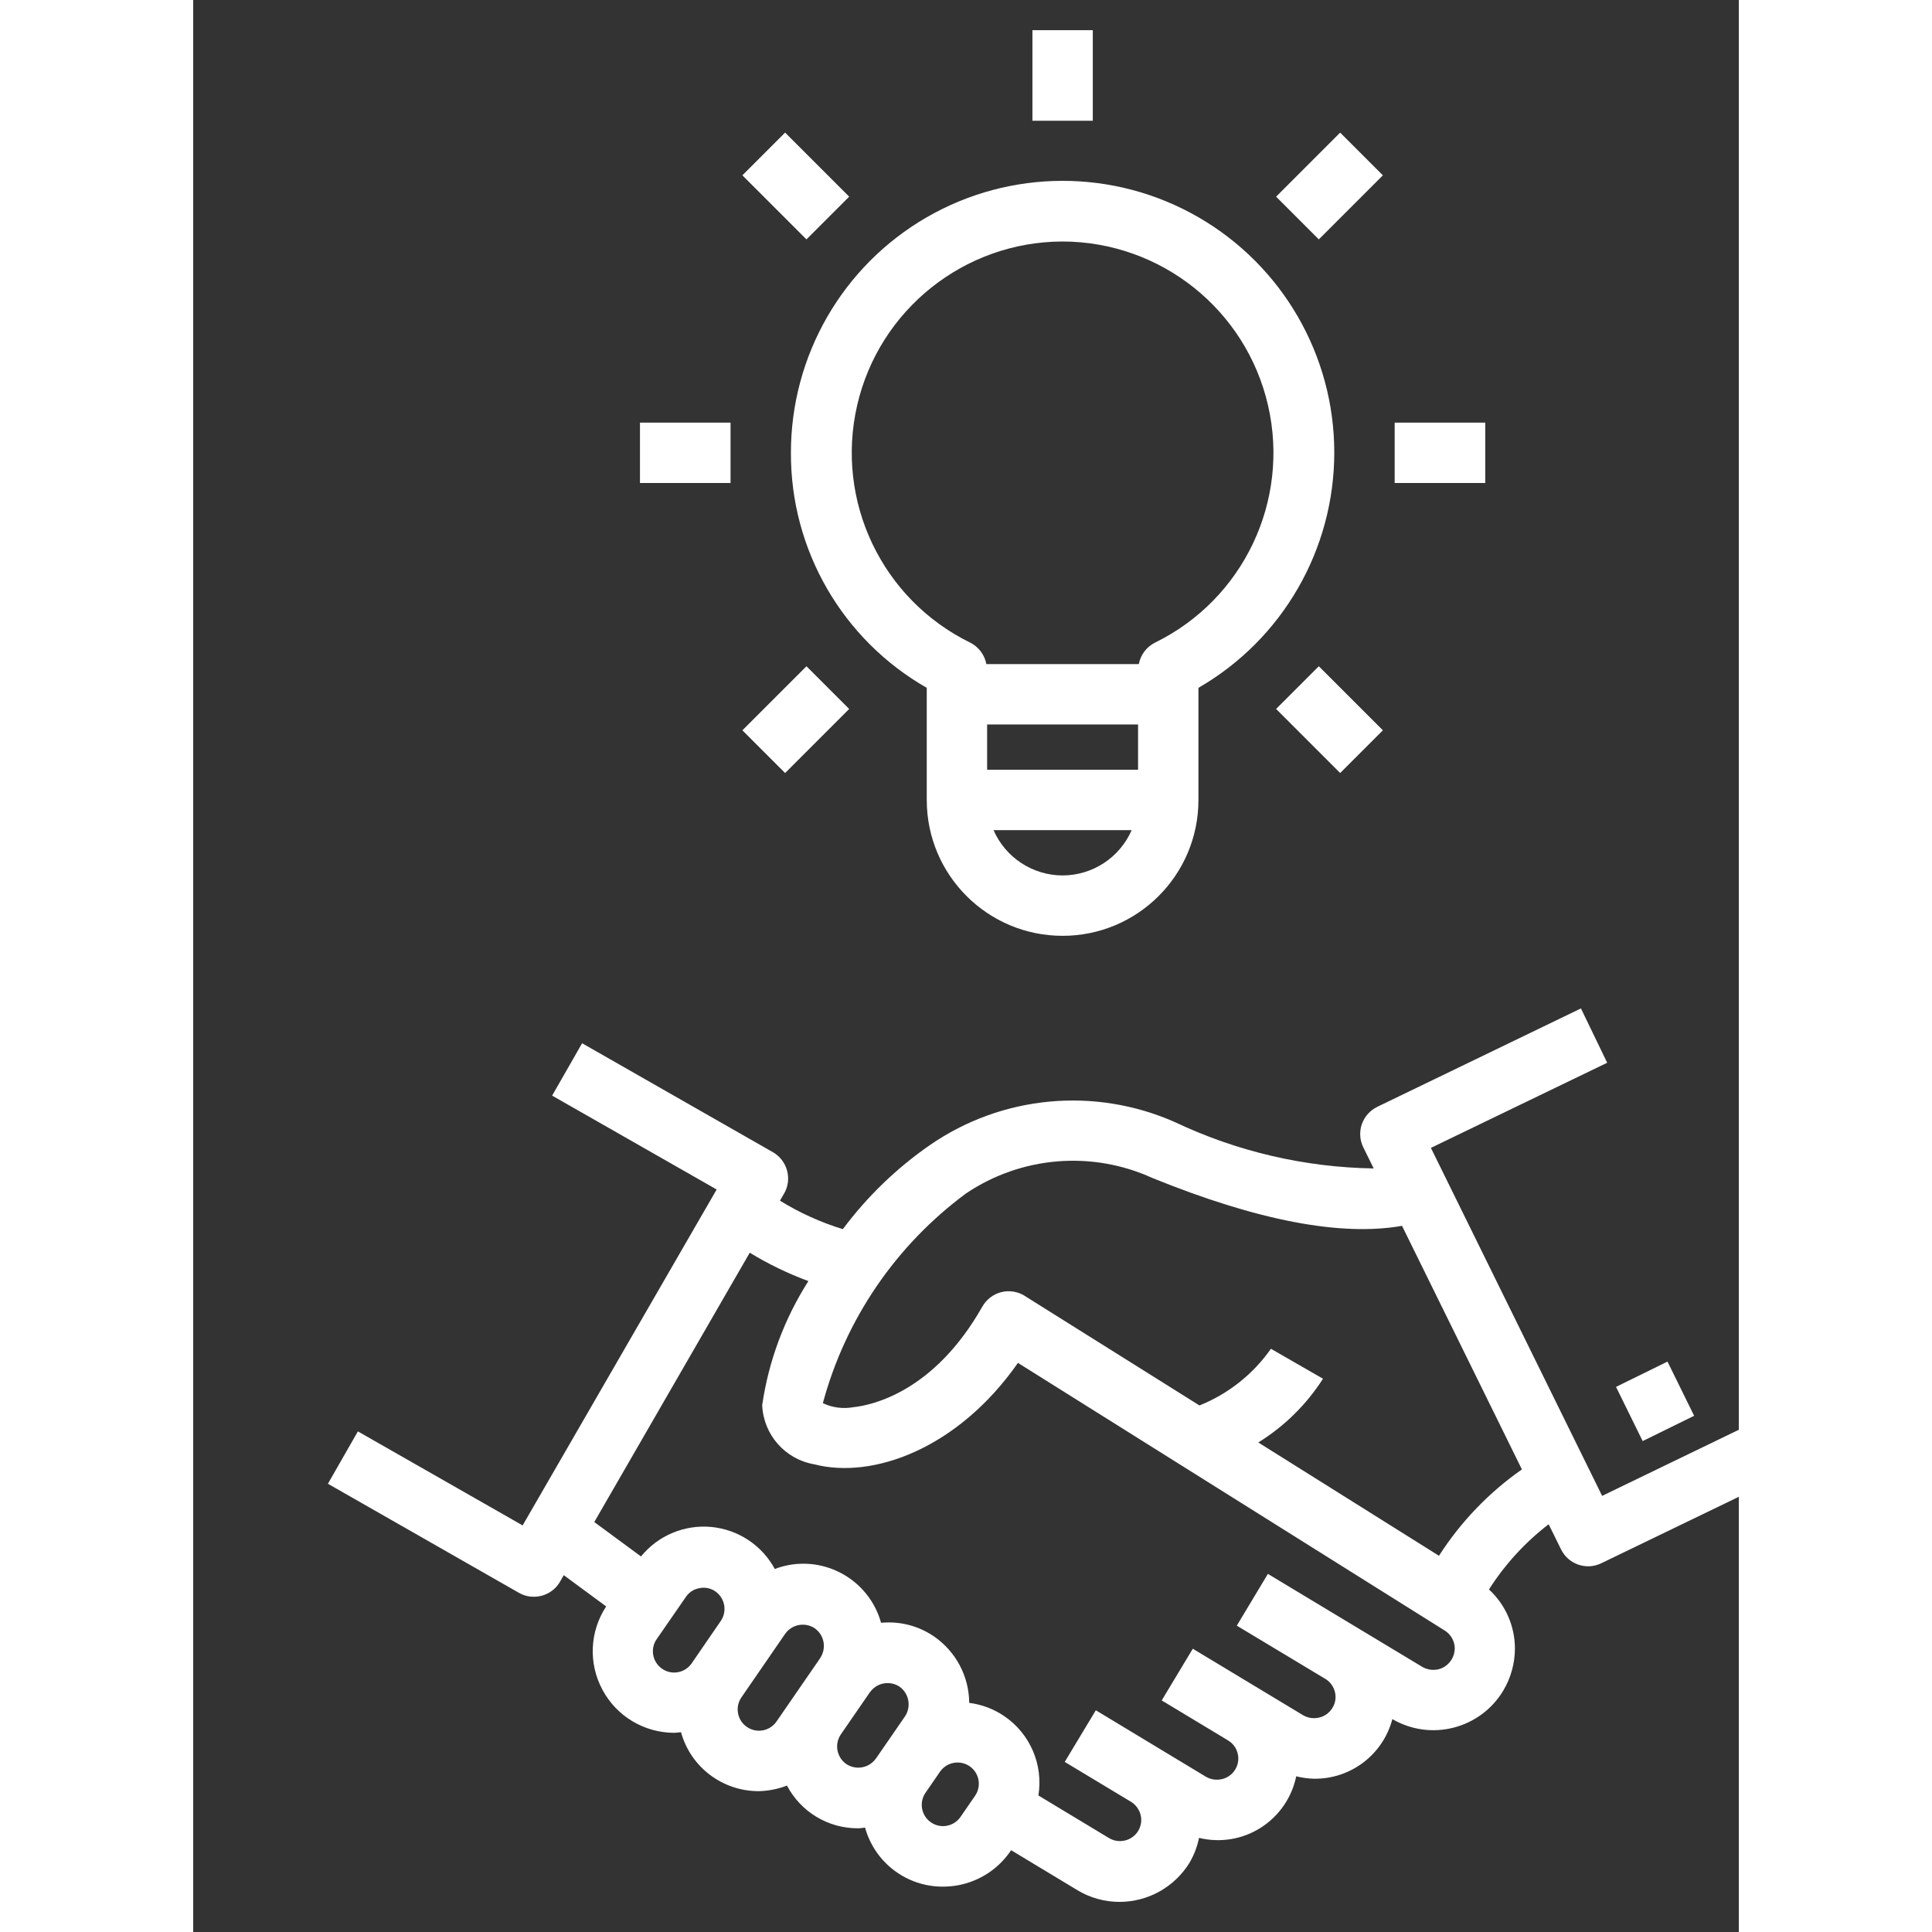 <?xml version="1.0" encoding="UTF-8"?>
<svg width="70pt" height="70pt" version="1.1" viewBox="5 0 80 100" xmlns="http://www.w3.org/2000/svg">
 <rect x="5" y="0" width="80" height="100" fill="#333333" stroke="none"/>
 <g fill="#fff">
  <path d="m77.926 77.426-8.863-18.012 9.125-4.406-1.359-2.812-10.543 5.094h0.004c-0.375 0.18-0.664 0.504-0.801 0.895-0.137 0.395-0.109 0.828 0.074 1.199l0.539 1.094c-3.559-0.055-7.066-0.871-10.281-2.394-4.148-1.84-8.953-1.395-12.688 1.184-1.727 1.195-3.25 2.668-4.508 4.352-1.141-0.348-2.234-0.844-3.254-1.473l0.211-0.367 0.004-0.004c0.207-0.359 0.262-0.785 0.152-1.188-0.109-0.402-0.371-0.742-0.73-0.949l-9.879-5.641-1.551 2.711 8.516 4.859-10.043 17.387-8.527-4.867-1.551 2.711 9.879 5.641c0.238 0.137 0.508 0.211 0.781 0.207 0.559 0 1.078-0.297 1.355-0.781l0.191-0.336 2.195 1.617v0.004c-0.852 1.293-0.926 2.949-0.191 4.312 0.73 1.367 2.152 2.219 3.699 2.227 0.121 0 0.242-0.023 0.367-0.031 0.5 1.809 2.148 3.055 4.027 3.051 0.496-0.012 0.992-0.109 1.457-0.289 0.719 1.367 2.137 2.219 3.68 2.211 0.121 0 0.242-0.023 0.363-0.035 0.5 1.809 2.148 3.059 4.023 3.055 0.262 0 0.523-0.023 0.781-0.07 1.105-0.203 2.082-0.836 2.715-1.758l0.039-0.059 3.438 2.074c0.656 0.395 1.406 0.602 2.172 0.602 1.488 0 2.867-0.777 3.637-2.047 0.227-0.395 0.391-0.82 0.48-1.266 1.094 0.266 2.246 0.078 3.191-0.523 0.949-0.602 1.613-1.562 1.84-2.664 0.297 0.074 0.605 0.117 0.914 0.125 1.902 0.027 3.578-1.246 4.062-3.086 1.996 1.164 4.555 0.504 5.742-1.477 0.391-0.656 0.598-1.406 0.602-2.168 0-1.168-0.488-2.277-1.344-3.066 0.828-1.297 1.871-2.438 3.09-3.375l0.641 1.301c0.379 0.773 1.309 1.094 2.082 0.719l10.539-5.094-1.359-2.812zm-45.609 6.461-1.516 2.207c-0.344 0.5-1.031 0.629-1.531 0.281-0.5-0.344-0.629-1.031-0.281-1.531l1.512-2.188c0.164-0.242 0.418-0.406 0.707-0.453 0.066-0.016 0.137-0.023 0.207-0.023 0.219 0 0.434 0.066 0.613 0.191 0.492 0.344 0.617 1.016 0.289 1.516zm5.141 1.93-2.266 3.289c-0.348 0.5-1.031 0.625-1.531 0.281-0.504-0.344-0.629-1.031-0.285-1.531l2.266-3.293c0.211-0.297 0.551-0.473 0.914-0.469 0.223 0 0.438 0.066 0.617 0.188 0.496 0.352 0.617 1.031 0.281 1.535zm4.387 3.019-1.508 2.188h-0.004c-0.348 0.492-1.027 0.617-1.531 0.281-0.496-0.348-0.621-1.031-0.281-1.531l1.508-2.188h0.004c0.207-0.297 0.551-0.473 0.914-0.469 0.219 0 0.434 0.066 0.617 0.188 0.488 0.352 0.613 1.027 0.281 1.531zm3.625 4.113-0.754 1.094c-0.344 0.5-1.031 0.629-1.531 0.281-0.5-0.344-0.625-1.031-0.281-1.531l0.754-1.094c0.348-0.496 1.031-0.621 1.531-0.277s0.625 1.027 0.281 1.527zm24.66-7.047c-0.152 0.25-0.395 0.43-0.676 0.5-0.289 0.066-0.59 0.023-0.844-0.129l-7.984-4.809-1.609 2.68 4.574 2.75c0.383 0.227 0.594 0.668 0.523 1.109-0.07 0.441-0.398 0.797-0.836 0.898-0.285 0.07-0.586 0.023-0.836-0.125l-5.703-3.438-1.609 2.676 3.422 2.062h-0.004c0.391 0.223 0.602 0.664 0.535 1.105-0.066 0.445-0.398 0.805-0.836 0.906-0.281 0.066-0.582 0.023-0.832-0.125l-5.695-3.438-1.609 2.672 3.438 2.07-0.004-0.004c0.324 0.203 0.523 0.555 0.527 0.938 0 0.199-0.055 0.391-0.156 0.562-0.148 0.25-0.395 0.43-0.68 0.5s-0.586 0.027-0.836-0.125l-3.652-2.203c0.258-1.598-0.43-3.199-1.77-4.109-0.539-0.367-1.16-0.602-1.812-0.684-0.008-1.375-0.688-2.656-1.82-3.438-0.805-0.551-1.773-0.801-2.742-0.707-0.582-2.094-2.676-3.391-4.809-2.984-0.234 0.047-0.469 0.113-0.691 0.199-0.664-1.23-1.898-2.043-3.289-2.176-1.391-0.129-2.758 0.445-3.637 1.527l-2.418-1.781 8.047-13.941c0.961 0.586 1.977 1.078 3.035 1.469-1.242 1.949-2.059 4.137-2.391 6.422 0.066 1.531 1.188 2.805 2.699 3.062 3.019 0.781 7.426-0.797 10.539-5.25l22.062 13.836c0.336 0.195 0.547 0.559 0.547 0.949-0.004 0.203-0.059 0.398-0.164 0.57zm-0.656-5.379-9.348-5.863v0.004c1.352-0.836 2.496-1.965 3.352-3.301l-2.695-1.551c-0.922 1.316-2.207 2.336-3.699 2.934l-9.047-5.672v-0.004c-0.363-0.223-0.801-0.293-1.215-0.188-0.41 0.105-0.762 0.375-0.973 0.742-2.512 4.445-5.742 5.113-6.672 5.211-0.535 0.098-1.09 0.027-1.586-0.207 1.172-4.352 3.785-8.176 7.41-10.855 2.856-1.926 6.512-2.231 9.645-0.801 5.434 2.207 9.766 3.035 12.922 2.477l6.203 12.602 0.004 0.004c-1.707 1.195-3.168 2.715-4.293 4.469z"/>
  <path d="m78.645 71.785 2.664-1.309 1.379 2.805-2.664 1.309z"/>
  <path d="m28.125 21.875h4.688v3.125h-4.688z"/>
  <path d="m67.188 21.875h4.688v3.125h-4.688z"/>
  <path d="m48.438 1.562h3.125v4.688h-3.125z"/>
  <path d="m33.426 9.074 2.211-2.211 3.316 3.316-2.211 2.211z"/>
  <path d="m61.051 36.695 2.211-2.211 3.316 3.316-2.211 2.211z"/>
  <path d="m33.426 37.801 3.316-3.316 2.211 2.211-3.316 3.316z"/>
  <path d="m61.051 10.18 3.316-3.316 2.211 2.211-3.316 3.316z"/>
  <path d="m35.938 23.438c-0.02 5.027 2.668 9.672 7.031 12.164v5.805c0 3.883 3.148 7.031 7.031 7.031s7.031-3.148 7.031-7.031v-5.805c4.352-2.512 7.031-7.156 7.031-12.18 0-5.027-2.684-9.668-7.035-12.18-4.356-2.512-9.715-2.508-14.066 0.008-4.352 2.516-7.027 7.164-7.023 12.188zm14.062 21.875c-1.551-0.004-2.953-0.922-3.574-2.344h7.148c-0.621 1.422-2.023 2.34-3.574 2.344zm3.906-5.469h-7.812v-2.344h7.812zm-3.906-27.344c5.086 0.012 9.492 3.527 10.633 8.48 1.141 4.957-1.281 10.043-5.848 12.281-0.438 0.219-0.75 0.633-0.84 1.113h-7.891c-0.09-0.48-0.402-0.895-0.84-1.113-4.566-2.238-6.988-7.324-5.848-12.281 1.141-4.953 5.547-8.469 10.633-8.48z"/>
 </g>
</svg>
